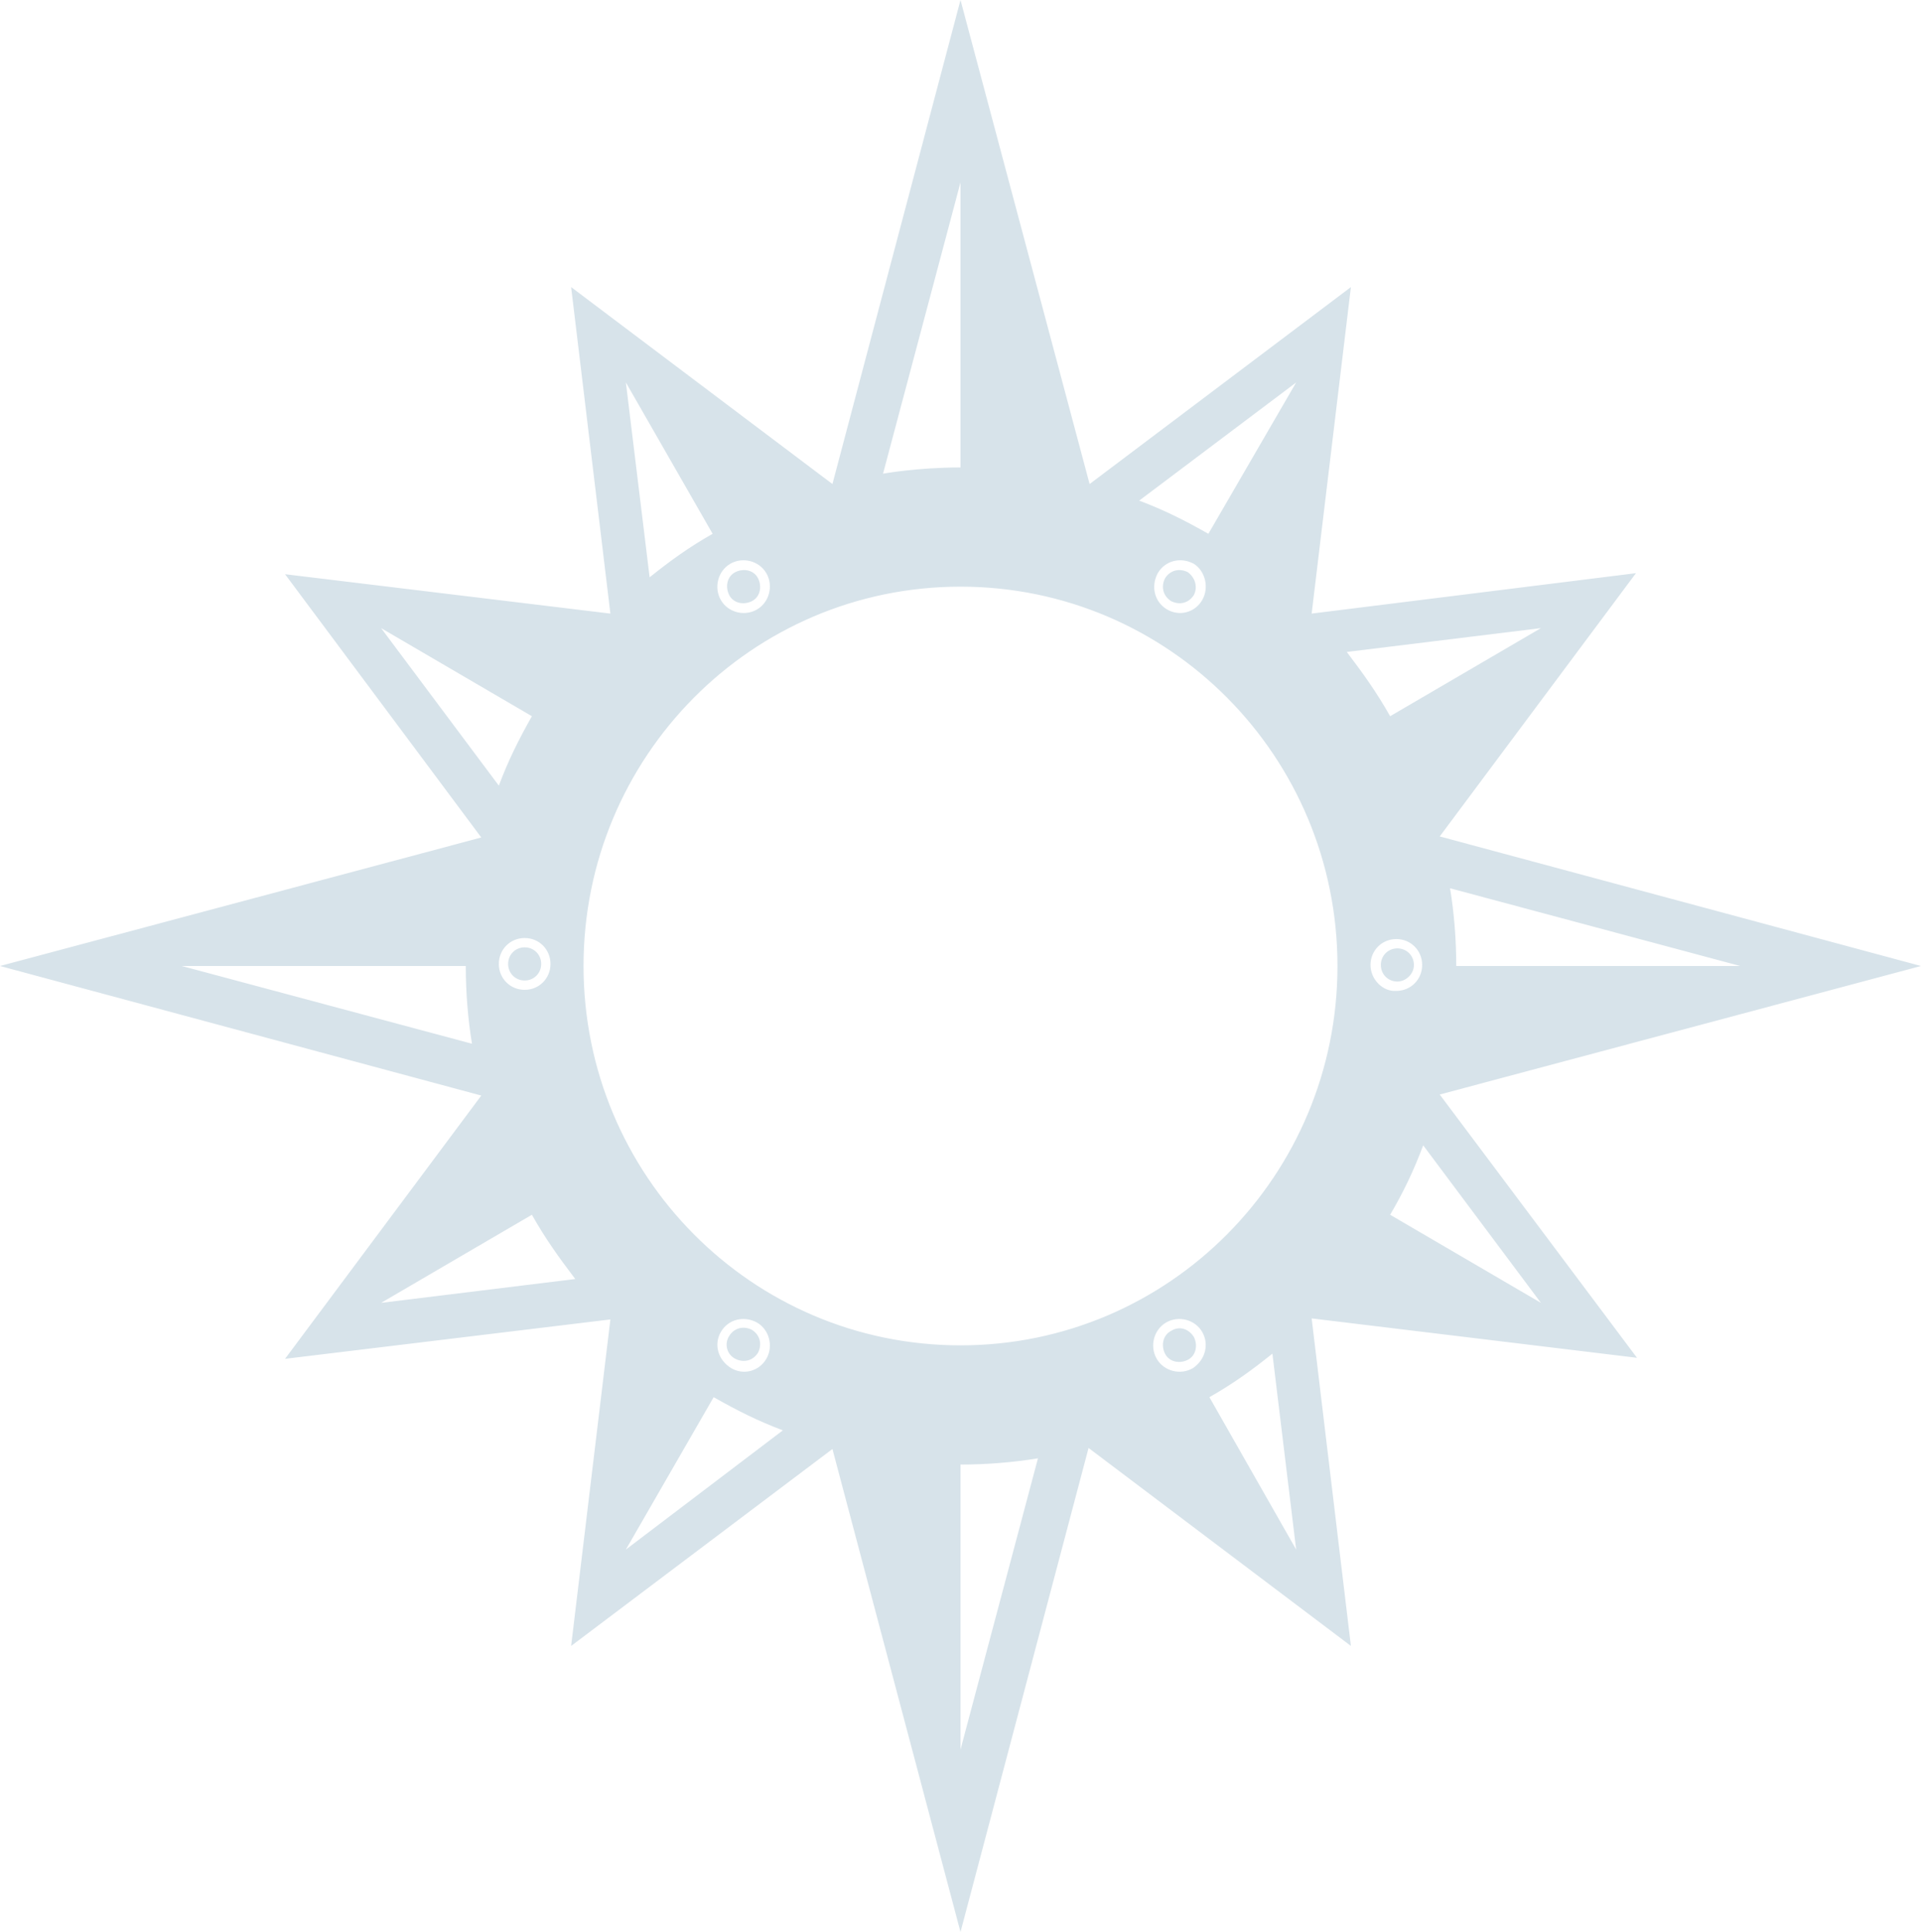 <svg width="357" height="359" fill="none" xmlns="http://www.w3.org/2000/svg"><path d="M136.658 252.494c1.536.771 3.263.385 4.223-1.155.767-1.541.384-3.275-1.152-4.238-1.535-.77-3.263-.385-4.223 1.156-.959 1.541-.383 3.467 1.152 4.237zm130.9-49.112L357 179.5l-89.442-24.075 36.468-48.919-60.268 7.511 7.294-60.668-48.56 36.594L178.5 0l-23.8 89.943-48.56-36.594 7.294 60.668-60.46-7.318 36.468 48.919L0 179.5l89.442 24.075-36.468 48.919 60.46-7.319-7.294 60.668 48.56-36.593L178.5 359l23.8-89.943 48.752 36.786-7.294-60.86 60.46 7.319-36.66-48.92zm55.853-23.882h-52.782c0-4.815-.384-9.822-1.152-14.445l53.934 14.445zm-289.63 0h52.782c0 4.815.384 9.822 1.151 14.445L33.782 179.5zM240.879 71.068l-16.314 28.12c-4.415-2.505-8.254-4.43-12.86-6.164l29.174-21.956zm-17.466 40.445c-1.344 2.312-4.223 3.082-6.526 1.734-2.303-1.348-3.071-4.237-1.727-6.741 1.343-2.311 4.222-3.082 6.717-1.733 2.112 1.348 2.879 4.429 1.536 6.74zM178.5 33.897v52.964c-8.061 0-14.395 1.156-14.395 1.156l14.395-54.12zm-42.802 70.876c2.304-1.349 5.375-.578 6.718 1.733 1.344 2.311.576 5.393-1.727 6.741-2.304 1.348-5.374.578-6.718-1.734-1.344-2.311-.576-5.392 1.727-6.74zm-3.263-5.586c-4.414 2.504-7.869 5.008-11.708 8.089l-4.414-36.208 16.122 28.12zm-30.133 79.928c0 2.696-2.112 4.815-4.799 4.815-2.687 0-4.798-2.119-4.798-4.815 0-2.697 2.111-4.815 4.798-4.815s4.799 2.118 4.799 4.815zm-31.478-62.401l28.023 16.37c-2.495 4.43-4.415 8.282-6.142 12.904l-21.88-29.274zm0 125.38l28.023-16.371c2.495 4.43 4.99 7.897 8.061 11.941l-36.084 4.43zm45.489 45.838l16.314-28.312c4.415 2.504 8.254 4.43 12.86 6.163l-29.174 22.149zm17.658-40.445c1.344-2.312 4.223-3.082 6.718-1.734 2.303 1.348 3.071 4.43 1.727 6.741-1.343 2.311-4.222 3.082-6.526 1.733-2.495-1.54-3.263-4.429-1.919-6.74zm44.529 77.616v-52.964c4.798 0 9.597-.385 14.395-1.156l-14.395 54.12zm43.185-70.876c-2.303 1.349-5.374.578-6.717-1.733-1.344-2.311-.576-5.393 1.727-6.741 2.303-1.348 5.374-.578 6.718 1.734 1.343 2.311.576 5.2-1.728 6.74zm3.071 5.393c4.415-2.504 7.87-5.007 11.709-8.089l4.414 36.401-16.123-28.312zm-46.256-9.63c-38.771 0-70.056-31.585-70.056-70.49 0-38.905 31.285-70.49 70.056-70.49s70.056 31.585 70.056 70.49c0 38.905-31.285 70.49-70.056 70.49zm107.868-133.276l-28.023 16.37c-2.495-4.429-4.99-7.896-8.061-11.941l36.084-4.429zm-31.67 62.593c0-2.696 2.112-4.815 4.799-4.815 2.687 0 4.798 2.119 4.798 4.815 0 2.697-2.111 4.815-4.798 4.815-2.495.193-4.799-2.118-4.799-4.815zm9.789 33.512l21.881 29.275-28.023-16.371c2.495-4.237 4.415-8.281 6.142-12.904zM139.729 111.706c1.536-.77 1.919-2.696 1.152-4.237-.768-1.541-2.687-1.926-4.223-1.156-1.535.771-1.919 2.697-1.152 4.237.768 1.541 2.688 1.926 4.223 1.156zm-45.297 67.409c0 1.733 1.344 3.081 3.071 3.081 1.728 0 3.071-1.348 3.071-3.081 0-1.734-1.343-3.082-3.07-3.082-1.728 0-3.072 1.348-3.072 3.082zm123.223 68.179c-1.536.77-1.92 2.696-1.152 4.237s2.687 1.926 4.223 1.156c1.535-.771 1.919-2.697 1.151-4.237-.959-1.541-2.687-2.119-4.222-1.156zm45.105-67.987c0-1.733-1.344-3.081-3.071-3.081-1.728 0-3.071 1.348-3.071 3.081 0 1.734 1.343 3.082 3.071 3.082 1.535 0 3.071-1.348 3.071-3.082zm-42.034-72.994c-1.536-.77-3.263-.385-4.223 1.156-.768 1.541-.384 3.274 1.152 4.237 1.535.77 3.263.385 4.222-1.156.768-1.54.192-3.274-1.151-4.237z" fill="#D7E3EA"/></svg>